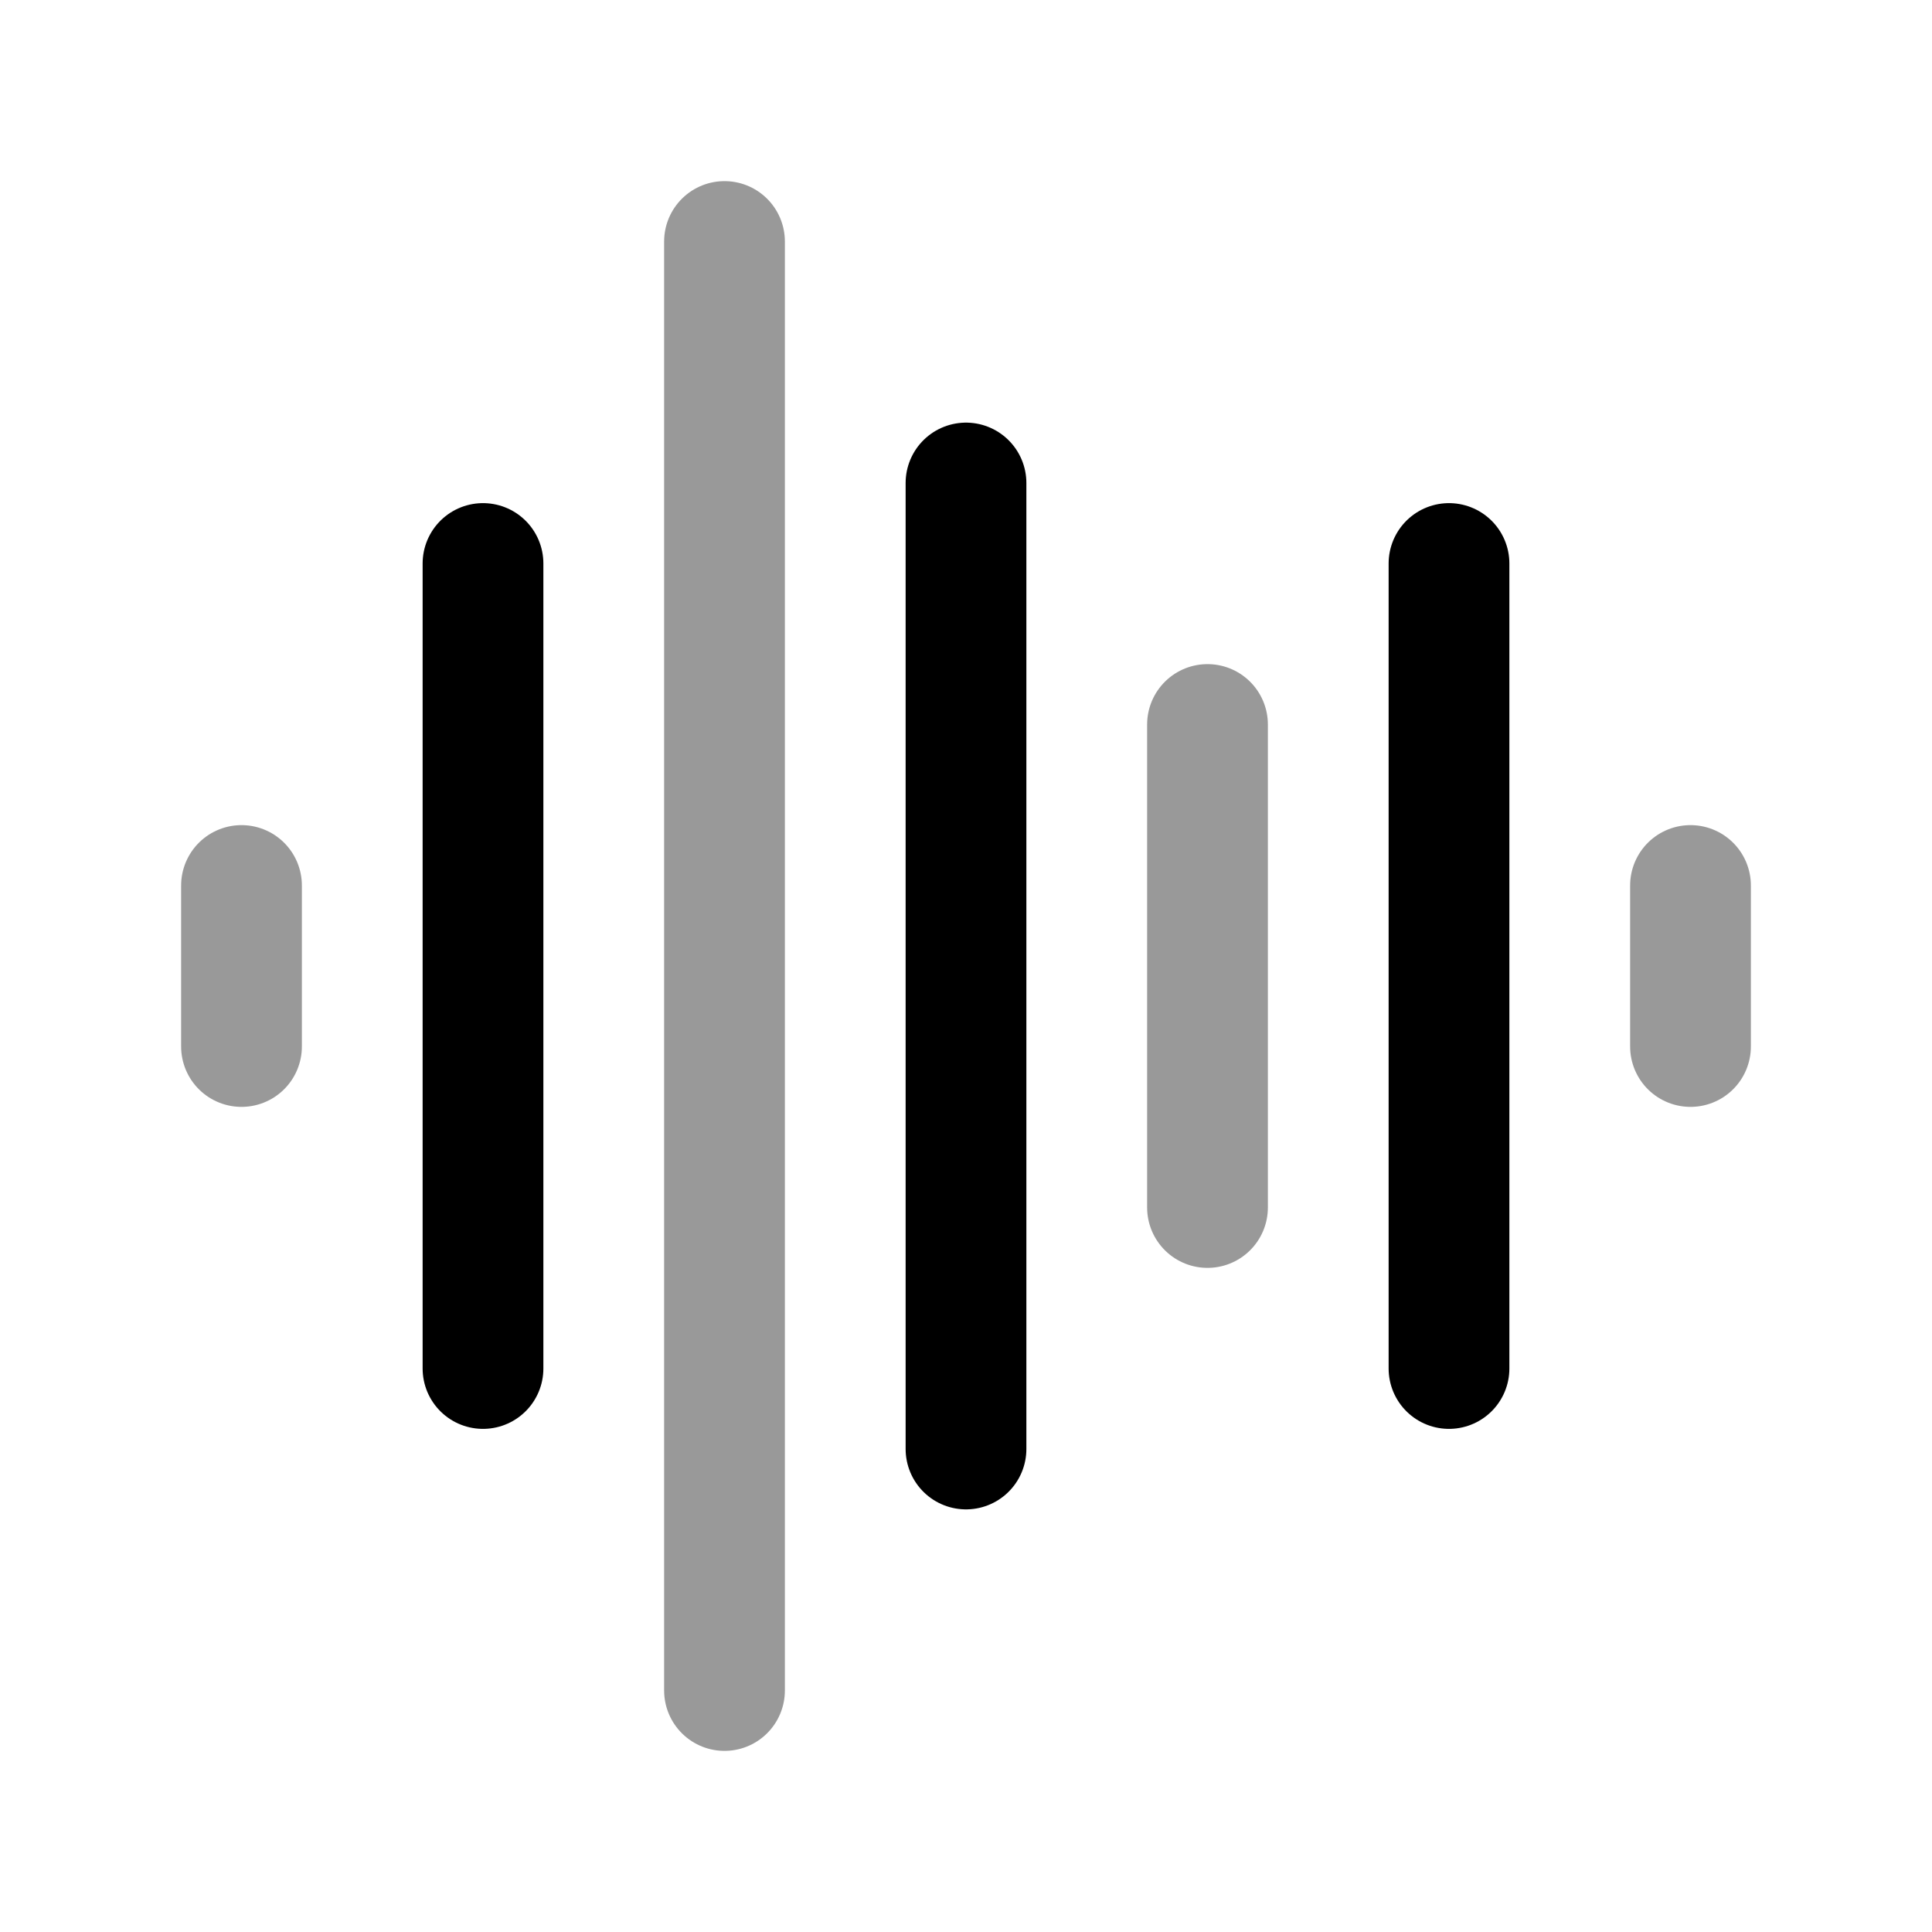 <svg width="24" height="24" viewBox="0 0 24 24" fill="none" xmlns="http://www.w3.org/2000/svg">
    <path opacity="0.4" d="M9 3V21" stroke="currentColor" stroke-width="1.5" stroke-linecap="round" stroke-linejoin="round"/>
    <path d="M6 7V17" stroke="currentColor" stroke-width="1.5" stroke-linecap="round" stroke-linejoin="round"/>
    <path d="M12 6V18" stroke="currentColor" stroke-width="1.5" stroke-linecap="round" stroke-linejoin="round"/>
    <path opacity="0.4" d="M15 9L15 15" stroke="currentColor" stroke-width="1.5" stroke-linecap="round" stroke-linejoin="round"/>
    <path d="M18 7L18 17" stroke="currentColor" stroke-width="1.5" stroke-linecap="round" stroke-linejoin="round"/>
    <path opacity="0.4" d="M21 11L21 13" stroke="currentColor" stroke-width="1.5" stroke-linecap="round" stroke-linejoin="round"/>
    <path opacity="0.4" d="M3 11L3 13" stroke="currentColor" stroke-width="1.5" stroke-linecap="round" stroke-linejoin="round"/>
</svg>
